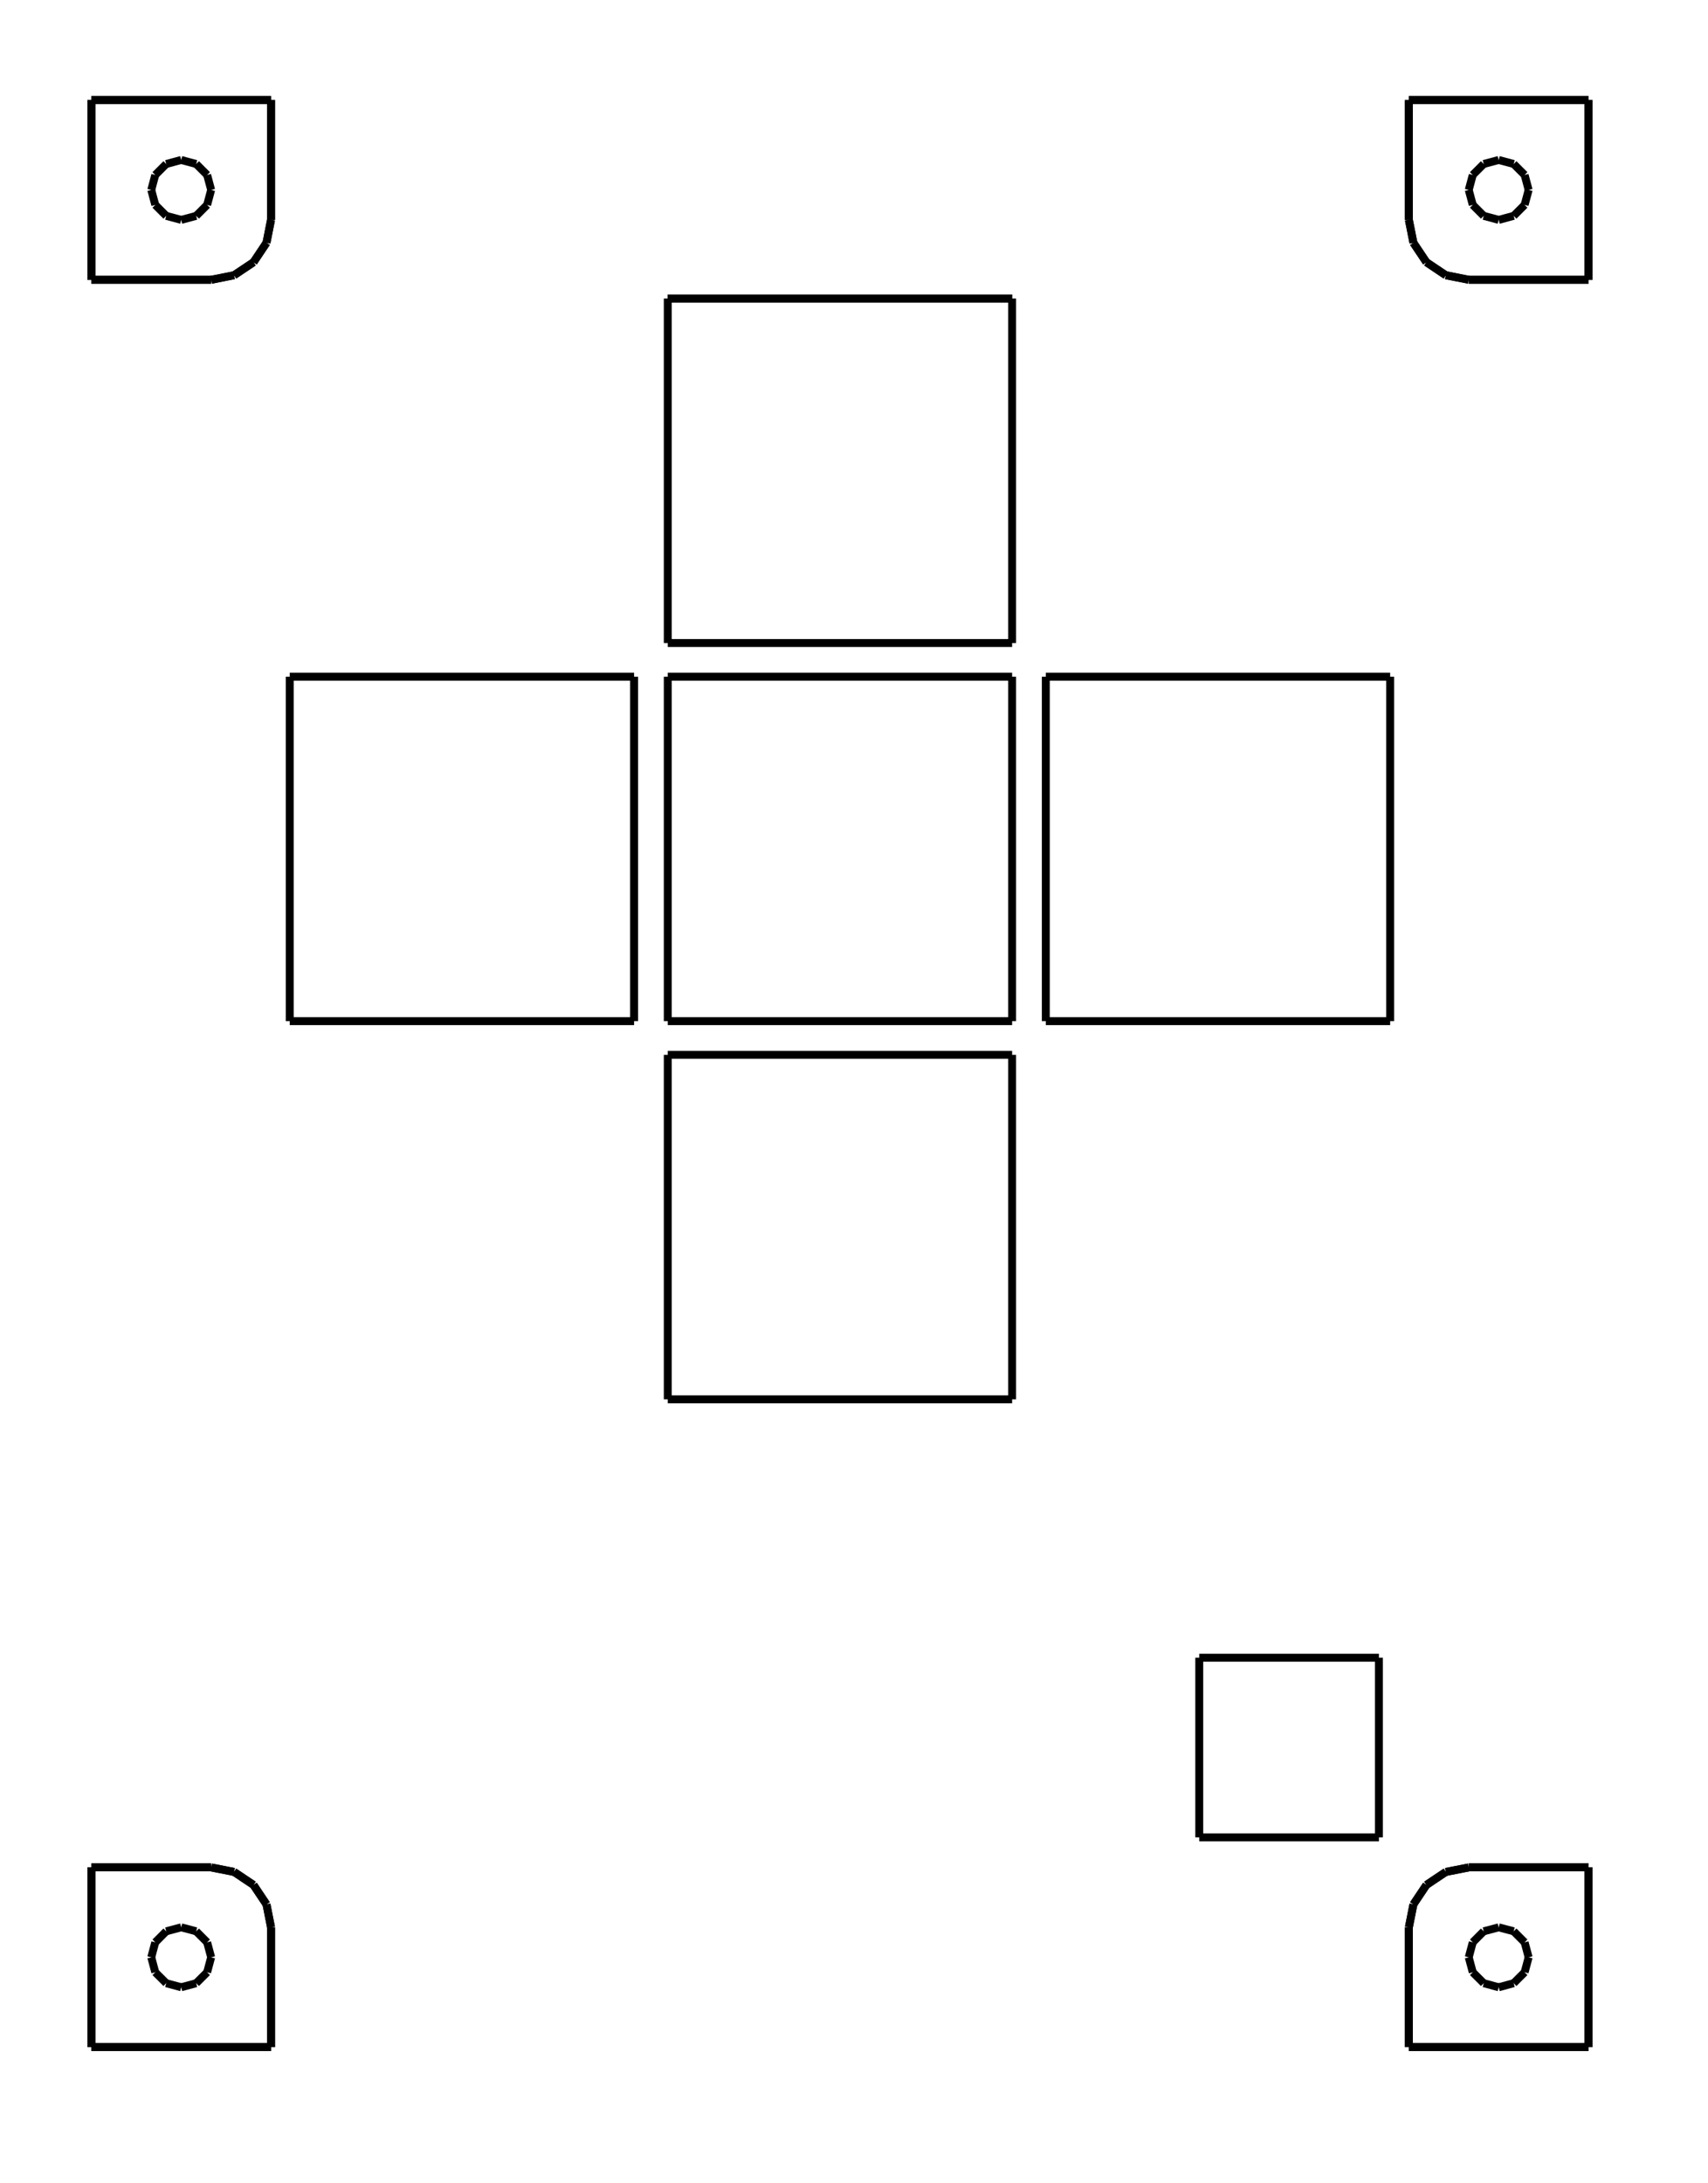 <?xml version="1.0" encoding="UTF-8" standalone="no"?>
<svg
   viewBox="0 0 215.591 275.45"
   width="215.591"
   height="275.45"
   version="1.1"
   id="svg4996"
   sodipodi:docname="monitor_control_button_layout_2.svg"
   inkscape:version="1.2 (dc2aedaf03, 2022-05-15)"
   xmlns:inkscape="http://www.inkscape.org/namespaces/inkscape"
   xmlns:sodipodi="http://sodipodi.sourceforge.net/DTD/sodipodi-0.dtd"
   xmlns="http://www.w3.org/2000/svg"
   xmlns:svg="http://www.w3.org/2000/svg">
  <sodipodi:namedview
     id="namedview4998"
     pagecolor="#ffffff"
     bordercolor="#666666"
     borderopacity="1.0"
     inkscape:showpageshadow="2"
     inkscape:pageopacity="0.0"
     inkscape:pagecheckerboard="0"
     inkscape:deskcolor="#d1d1d1"
     showgrid="false"
     inkscape:zoom="0.64693626"
     inkscape:cx="-51.782536"
     inkscape:cy="792.96838"
     inkscape:window-width="3440"
     inkscape:window-height="1351"
     inkscape:window-x="-9"
     inkscape:window-y="-9"
     inkscape:window-maximized="1"
     inkscape:current-layer="g4994" />
  <desc
     id="desc4684">monitor_control_button_layout_2.dxf - scale = 1.000000, origin = (0.000000, 0.000000), method = manual</desc>
  <defs
     id="defs4696">
    <marker
       id="DistanceX"
       orient="auto"
       refX="0"
       refY="0"
       style="overflow:visible">
      <path
         d="M 3,-3 -3,3 M 0,-5 V 5"
         style="stroke:#000000;stroke-width:0.5"
         id="path4686" />
    </marker>
    <pattern
       id="Hatch"
       patternUnits="userSpaceOnUse"
       width="8"
       height="8"
       x="0"
       y="0">
      <path
         d="M8 4 l-4,4"
         stroke="#000000"
         stroke-width="0.25"
         linecap="square"
         id="path4689" />
      <path
         d="M6 2 l-4,4"
         stroke="#000000"
         stroke-width="0.25"
         linecap="square"
         id="path4691" />
      <path
         d="M4 0 l-4,4"
         stroke="#000000"
         stroke-width="0.25"
         linecap="square"
         id="path4693" />
    </pattern>
  </defs>
  <g
     inkscape:groupmode="layer"
     inkscape:label="0"
     id="g4698" />
  <g
     inkscape:groupmode="layer"
     inkscape:label="Layer 1"
     id="g4710" />
  <g
     inkscape:groupmode="layer"
     inkscape:label="ModelSketch_Visible"
     id="g4994">
    <path
       style="fill:none;stroke:#000000"
       d="m 200.51,35.304 h -15.118"
       id="path4712" />
    <path
       style="fill:none;stroke:#000000"
       d="m 174.053,209.161 v 22.67"
       id="path4714" />
    <path
       style="fill:none;stroke:#000000"
       d="m 200.51,12.624 v 22.68"
       id="path4716" />
    <path
       style="fill:none;stroke:#000000"
       d="m 151.376,209.161 v 22.67"
       id="path4718" />
    <path
       style="fill:none;stroke:#000000"
       d="m 177.833,12.624 v 15.12"
       id="path4720" />
    <path
       style="fill:none;stroke:#000000"
       d="m 151.376,231.831 h 22.677"
       id="path4722" />
    <path
       style="fill:none;stroke:#000000"
       d="m 177.833,27.743 0.575,2.893"
       id="path4724" />
    <path
       style="fill:none;stroke:#000000"
       d="m 178.408,30.636 1.639,2.452"
       id="path4726" />
    <path
       style="fill:none;stroke:#000000"
       d="m 180.047,33.088 2.452,1.639"
       id="path4728" />
    <path
       style="fill:none;stroke:#000000"
       d="m 182.499,34.727 2.893,0.575"
       id="path4730" />
    <path
       style="fill:none;stroke:#000000"
       d="m 151.376,209.161 h 22.677"
       id="path4732" />
    <path
       style="fill:none;stroke:#000000"
       d="m 26.652,35.302 2.893,-0.575"
       id="path4734" />
    <path
       style="fill:none;stroke:#000000"
       d="m 29.544,34.727 2.452,-1.639"
       id="path4736" />
    <path
       style="fill:none;stroke:#000000"
       d="m 31.997,33.088 1.639,-2.452"
       id="path4738" />
    <path
       style="fill:none;stroke:#000000"
       d="m 33.635,30.636 0.575,-2.893"
       id="path4740" />
    <path
       style="fill:none;stroke:#000000"
       d="m 34.211,258.291 v -15.12"
       id="path4742" />
    <path
       style="fill:none;stroke:#000000"
       d="m 34.211,12.624 v 15.12"
       id="path4744" />
    <path
       style="fill:none;stroke:#000000"
       d="m 11.534,258.291 h 22.677"
       id="path4746" />
    <path
       style="fill:none;stroke:#000000"
       d="m 11.534,12.624 v 22.68"
       id="path4748" />
    <path
       style="fill:none;stroke:#000000"
       d="m 11.534,258.291 v -22.68"
       id="path4750" />
    <path
       style="fill:none;stroke:#000000"
       d="m 11.534,35.304 h 15.118"
       id="path4752" />
    <path
       style="fill:none;stroke:#000000"
       d="m 11.534,235.611 h 15.118"
       id="path4754" />
    <path
       style="fill:none;stroke:#000000"
       d="m 11.534,12.624 h 22.677"
       id="path4756" />
    <path
       style="fill:none;stroke:#000000"
       d="m 11.534,235.611 h 15.118"
       id="path4758" />
    <path
       style="fill:none;stroke:#000000"
       d="m 127.754,133.094 v 43.467"
       id="path4760" />
    <path
       style="fill:none;stroke:#000000"
       d="m 11.534,258.291 h 22.677"
       id="path4762" />
    <path
       style="fill:none;stroke:#000000"
       d="m 84.289,133.094 v 43.467"
       id="path4764" />
    <path
       style="fill:none;stroke:#000000"
       d="m 11.534,258.291 v -22.68"
       id="path4766" />
    <path
       style="fill:none;stroke:#000000"
       d="m 34.211,258.291 v -15.12"
       id="path4768" />
    <path
       style="fill:none;stroke:#000000"
       d="M 84.289,133.094 H 127.754"
       id="path4770" />
    <path
       style="fill:none;stroke:#000000"
       d="m 34.211,243.181 -0.575,-2.9"
       id="path4772" />
    <path
       style="fill:none;stroke:#000000"
       d="m 33.635,240.281 -1.639,-2.45"
       id="path4774" />
    <path
       style="fill:none;stroke:#000000"
       d="m 31.997,237.831 -2.452,-1.64"
       id="path4776" />
    <path
       style="fill:none;stroke:#000000"
       d="m 29.544,236.191 -2.893,-0.57"
       id="path4778" />
    <path
       style="fill:none;stroke:#000000"
       d="M 80.037,85.383 V 128.844"
       id="path4780" />
    <path
       style="fill:none;stroke:#000000"
       d="m 34.211,243.181 -0.575,-2.9"
       id="path4782" />
    <path
       style="fill:none;stroke:#000000"
       d="m 33.635,240.281 -1.639,-2.45"
       id="path4784" />
    <path
       style="fill:none;stroke:#000000"
       d="m 31.997,237.831 -2.452,-1.64"
       id="path4786" />
    <path
       style="fill:none;stroke:#000000"
       d="m 29.544,236.191 -2.893,-0.57"
       id="path4788" />
    <path
       style="fill:none;stroke:#000000"
       d="M 36.573,85.383 V 128.844"
       id="path4790" />
    <path
       style="fill:none;stroke:#000000"
       d="m 200.51,258.291 v -22.68"
       id="path4792" />
    <path
       style="fill:none;stroke:#000000"
       d="m 36.573,128.844 h 43.465"
       id="path4794" />
    <path
       style="fill:none;stroke:#000000"
       d="m 177.833,258.291 v -15.12"
       id="path4796" />
    <path
       style="fill:none;stroke:#000000"
       d="M 127.754,37.664 H 84.289"
       id="path4798" />
    <path
       style="fill:none;stroke:#000000"
       d="m 127.754,81.134 v -43.47"
       id="path4800" />
    <path
       style="fill:none;stroke:#000000"
       d="M 84.289,176.561 H 127.754"
       id="path4802" />
    <path
       style="fill:none;stroke:#000000"
       d="m 192.951,23.964 -0.507,-1.89"
       id="path4804" />
    <path
       style="fill:none;stroke:#000000"
       d="m 192.444,22.074 -1.383,-1.383"
       id="path4806" />
    <path
       style="fill:none;stroke:#000000"
       d="m 191.061,20.691 -1.89,-0.507"
       id="path4808" />
    <path
       style="fill:none;stroke:#000000"
       d="m 189.171,20.184 -1.889,0.507"
       id="path4810" />
    <path
       style="fill:none;stroke:#000000"
       d="m 187.282,20.691 -1.384,1.383"
       id="path4812" />
    <path
       style="fill:none;stroke:#000000"
       d="m 185.898,22.074 -0.506,1.89"
       id="path4814" />
    <path
       style="fill:none;stroke:#000000"
       d="m 185.392,23.964 0.506,1.89"
       id="path4816" />
    <path
       style="fill:none;stroke:#000000"
       d="m 185.898,25.854 1.384,1.383"
       id="path4818" />
    <path
       style="fill:none;stroke:#000000"
       d="m 187.282,27.237 1.889,0.506"
       id="path4820" />
    <path
       style="fill:none;stroke:#000000"
       d="m 189.171,27.743 1.89,-0.506"
       id="path4822" />
    <path
       style="fill:none;stroke:#000000"
       d="m 191.061,27.237 1.383,-1.383"
       id="path4824" />
    <path
       style="fill:none;stroke:#000000"
       d="m 192.444,25.854 0.507,-1.89"
       id="path4826" />
    <path
       style="fill:none;stroke:#000000"
       d="m 192.951,23.964 v 0"
       id="path4828" />
    <path
       style="fill:none;stroke:#000000"
       d="m 34.211,12.624 v 15.12"
       id="path4830" />
    <path
       style="fill:none;stroke:#000000"
       d="m 84.289,81.134 v -43.47"
       id="path4832" />
    <path
       style="fill:none;stroke:#000000"
       d="m 200.51,12.624 v 22.68"
       id="path4834" />
    <path
       style="fill:none;stroke:#000000"
       d="M 84.289,37.664 H 127.754"
       id="path4836" />
    <path
       style="fill:none;stroke:#000000"
       d="m 11.534,35.304 h 15.118"
       id="path4838" />
    <path
       style="fill:none;stroke:#000000"
       d="m 26.652,246.961 -0.506,-1.89"
       id="path4840" />
    <path
       style="fill:none;stroke:#000000"
       d="m 26.145,245.071 -1.383,-1.39"
       id="path4842" />
    <path
       style="fill:none;stroke:#000000"
       d="m 24.762,243.681 -1.89,-0.5"
       id="path4844" />
    <path
       style="fill:none;stroke:#000000"
       d="m 22.872,243.181 -1.89,0.5"
       id="path4846" />
    <path
       style="fill:none;stroke:#000000"
       d="m 20.982,243.681 -1.383,1.39"
       id="path4848" />
    <path
       style="fill:none;stroke:#000000"
       d="m 19.599,245.071 -0.506,1.89"
       id="path4850" />
    <path
       style="fill:none;stroke:#000000"
       d="m 19.093,246.961 0.506,1.89"
       id="path4852" />
    <path
       style="fill:none;stroke:#000000"
       d="m 19.599,248.851 1.383,1.38"
       id="path4854" />
    <path
       style="fill:none;stroke:#000000"
       d="m 20.982,250.231 1.89,0.51"
       id="path4856" />
    <path
       style="fill:none;stroke:#000000"
       d="m 22.872,250.741 1.89,-0.51"
       id="path4858" />
    <path
       style="fill:none;stroke:#000000"
       d="m 24.762,250.231 1.383,-1.38"
       id="path4860" />
    <path
       style="fill:none;stroke:#000000"
       d="m 26.145,248.851 0.506,-1.89"
       id="path4862" />
    <path
       style="fill:none;stroke:#000000"
       d="m 26.652,246.961 v 0"
       id="path4864" />
    <path
       style="fill:none;stroke:#000000"
       d="M 84.289,81.134 H 127.754"
       id="path4866" />
    <path
       style="fill:none;stroke:#000000"
       d="m 200.51,35.304 h -15.118"
       id="path4868" />
    <path
       style="fill:none;stroke:#000000"
       d="m 11.534,12.624 h 22.677"
       id="path4870" />
    <path
       style="fill:none;stroke:#000000"
       d="m 177.833,27.743 0.575,2.893"
       id="path4872" />
    <path
       style="fill:none;stroke:#000000"
       d="m 178.408,30.636 1.639,2.452"
       id="path4874" />
    <path
       style="fill:none;stroke:#000000"
       d="m 180.047,33.088 2.452,1.639"
       id="path4876" />
    <path
       style="fill:none;stroke:#000000"
       d="m 182.499,34.727 2.893,0.575"
       id="path4878" />
    <path
       style="fill:none;stroke:#000000"
       d="m 200.51,12.624 h -22.677"
       id="path4880" />
    <path
       style="fill:none;stroke:#000000"
       d="m 26.652,35.302 2.893,-0.575"
       id="path4882" />
    <path
       style="fill:none;stroke:#000000"
       d="m 29.544,34.727 2.452,-1.639"
       id="path4884" />
    <path
       style="fill:none;stroke:#000000"
       d="m 31.997,33.088 1.639,-2.452"
       id="path4886" />
    <path
       style="fill:none;stroke:#000000"
       d="m 33.635,30.636 0.575,-2.893"
       id="path4888" />
    <path
       style="fill:none;stroke:#000000"
       d="m 11.534,12.624 v 22.68"
       id="path4890" />
    <path
       style="fill:none;stroke:#000000"
       d="m 177.833,12.624 v 15.12"
       id="path4892" />
    <path
       style="fill:none;stroke:#000000"
       d="m 200.51,12.624 h -22.677"
       id="path4894" />
    <path
       style="fill:none;stroke:#000000"
       d="m 132.006,85.383 h 43.465"
       id="path4896" />
    <path
       style="fill:none;stroke:#000000"
       d="m 185.392,235.621 -2.893,0.57"
       id="path4898" />
    <path
       style="fill:none;stroke:#000000"
       d="m 182.499,236.191 -2.452,1.64"
       id="path4900" />
    <path
       style="fill:none;stroke:#000000"
       d="m 180.047,237.831 -1.639,2.45"
       id="path4902" />
    <path
       style="fill:none;stroke:#000000"
       d="m 178.408,240.281 -0.575,2.9"
       id="path4904" />
    <path
       style="fill:none;stroke:#000000"
       d="m 132.006,128.844 h 43.465"
       id="path4906" />
    <path
       style="fill:none;stroke:#000000"
       d="m 185.392,235.621 -2.893,0.57"
       id="path4908" />
    <path
       style="fill:none;stroke:#000000"
       d="m 182.499,236.191 -2.452,1.64"
       id="path4910" />
    <path
       style="fill:none;stroke:#000000"
       d="m 180.047,237.831 -1.639,2.45"
       id="path4912" />
    <path
       style="fill:none;stroke:#000000"
       d="m 178.408,240.281 -0.575,2.9"
       id="path4914" />
    <path
       style="fill:none;stroke:#000000"
       d="M 132.006,85.383 V 128.844"
       id="path4916" />
    <path
       style="fill:none;stroke:#000000"
       d="m 200.51,258.291 h -22.677"
       id="path4918" />
    <path
       style="fill:none;stroke:#000000"
       d="M 175.471,85.383 V 128.844"
       id="path4920" />
    <path
       style="fill:none;stroke:#000000"
       d="m 200.51,258.291 v -22.68"
       id="path4922" />
    <path
       style="fill:none;stroke:#000000"
       d="M 84.289,85.383 H 127.754"
       id="path4924" />
    <path
       style="fill:none;stroke:#000000"
       d="m 177.833,258.291 v -15.12"
       id="path4926" />
    <path
       style="fill:none;stroke:#000000"
       d="M 84.289,128.844 H 127.754"
       id="path4928" />
    <path
       style="fill:none;stroke:#000000"
       d="m 200.51,235.611 h -15.118"
       id="path4930" />
    <path
       style="fill:none;stroke:#000000"
       d="M 84.289,85.383 V 128.844"
       id="path4932" />
    <path
       style="fill:none;stroke:#000000"
       d="m 200.51,258.291 h -22.677"
       id="path4934" />
    <path
       style="fill:none;stroke:#000000"
       d="m 26.652,23.964 -0.506,-1.89"
       id="path4936" />
    <path
       style="fill:none;stroke:#000000"
       d="m 26.145,22.074 -1.383,-1.383"
       id="path4938" />
    <path
       style="fill:none;stroke:#000000"
       d="m 24.762,20.691 -1.89,-0.507"
       id="path4940" />
    <path
       style="fill:none;stroke:#000000"
       d="m 22.872,20.184 -1.89,0.507"
       id="path4942" />
    <path
       style="fill:none;stroke:#000000"
       d="m 20.982,20.691 -1.383,1.383"
       id="path4944" />
    <path
       style="fill:none;stroke:#000000"
       d="m 19.599,22.074 -0.506,1.89"
       id="path4946" />
    <path
       style="fill:none;stroke:#000000"
       d="m 19.093,23.964 0.506,1.89"
       id="path4948" />
    <path
       style="fill:none;stroke:#000000"
       d="m 19.599,25.854 1.383,1.383"
       id="path4950" />
    <path
       style="fill:none;stroke:#000000"
       d="m 20.982,27.237 1.89,0.506"
       id="path4952" />
    <path
       style="fill:none;stroke:#000000"
       d="m 22.872,27.743 1.89,-0.506"
       id="path4954" />
    <path
       style="fill:none;stroke:#000000"
       d="m 24.762,27.237 1.383,-1.383"
       id="path4956" />
    <path
       style="fill:none;stroke:#000000"
       d="m 26.145,25.854 0.506,-1.89"
       id="path4958" />
    <path
       style="fill:none;stroke:#000000"
       d="m 26.652,23.964 v 0"
       id="path4960" />
    <path
       style="fill:none;stroke:#000000"
       d="M 127.754,85.383 V 128.844"
       id="path4962" />
    <path
       style="fill:none;stroke:#000000"
       d="m 36.573,85.383 h 43.465"
       id="path4964" />
    <path
       style="fill:none;stroke:#000000"
       d="m 200.51,235.611 h -15.118"
       id="path4966" />
    <path
       style="fill:none;stroke:#000000"
       d="m 192.951,246.961 -0.507,-1.89"
       id="path4968" />
    <path
       style="fill:none;stroke:#000000"
       d="m 192.444,245.071 -1.383,-1.39"
       id="path4970" />
    <path
       style="fill:none;stroke:#000000"
       d="m 191.061,243.681 -1.89,-0.5"
       id="path4972" />
    <path
       style="fill:none;stroke:#000000"
       d="m 189.171,243.181 -1.889,0.5"
       id="path4974" />
    <path
       style="fill:none;stroke:#000000"
       d="m 187.282,243.681 -1.384,1.39"
       id="path4976" />
    <path
       style="fill:none;stroke:#000000"
       d="m 185.898,245.071 -0.506,1.89"
       id="path4978" />
    <path
       style="fill:none;stroke:#000000"
       d="m 185.392,246.961 0.506,1.89"
       id="path4980" />
    <path
       style="fill:none;stroke:#000000"
       d="m 185.898,248.851 1.384,1.38"
       id="path4982" />
    <path
       style="fill:none;stroke:#000000"
       d="m 187.282,250.231 1.889,0.51"
       id="path4984" />
    <path
       style="fill:none;stroke:#000000"
       d="m 189.171,250.741 1.89,-0.51"
       id="path4986" />
    <path
       style="fill:none;stroke:#000000"
       d="m 191.061,250.231 1.383,-1.38"
       id="path4988" />
    <path
       style="fill:none;stroke:#000000"
       d="m 192.444,248.851 0.507,-1.89"
       id="path4990" />
    <path
       style="fill:none;stroke:#000000"
       d="m 192.951,246.961 v 0"
       id="path4992" />
  </g>
</svg>
